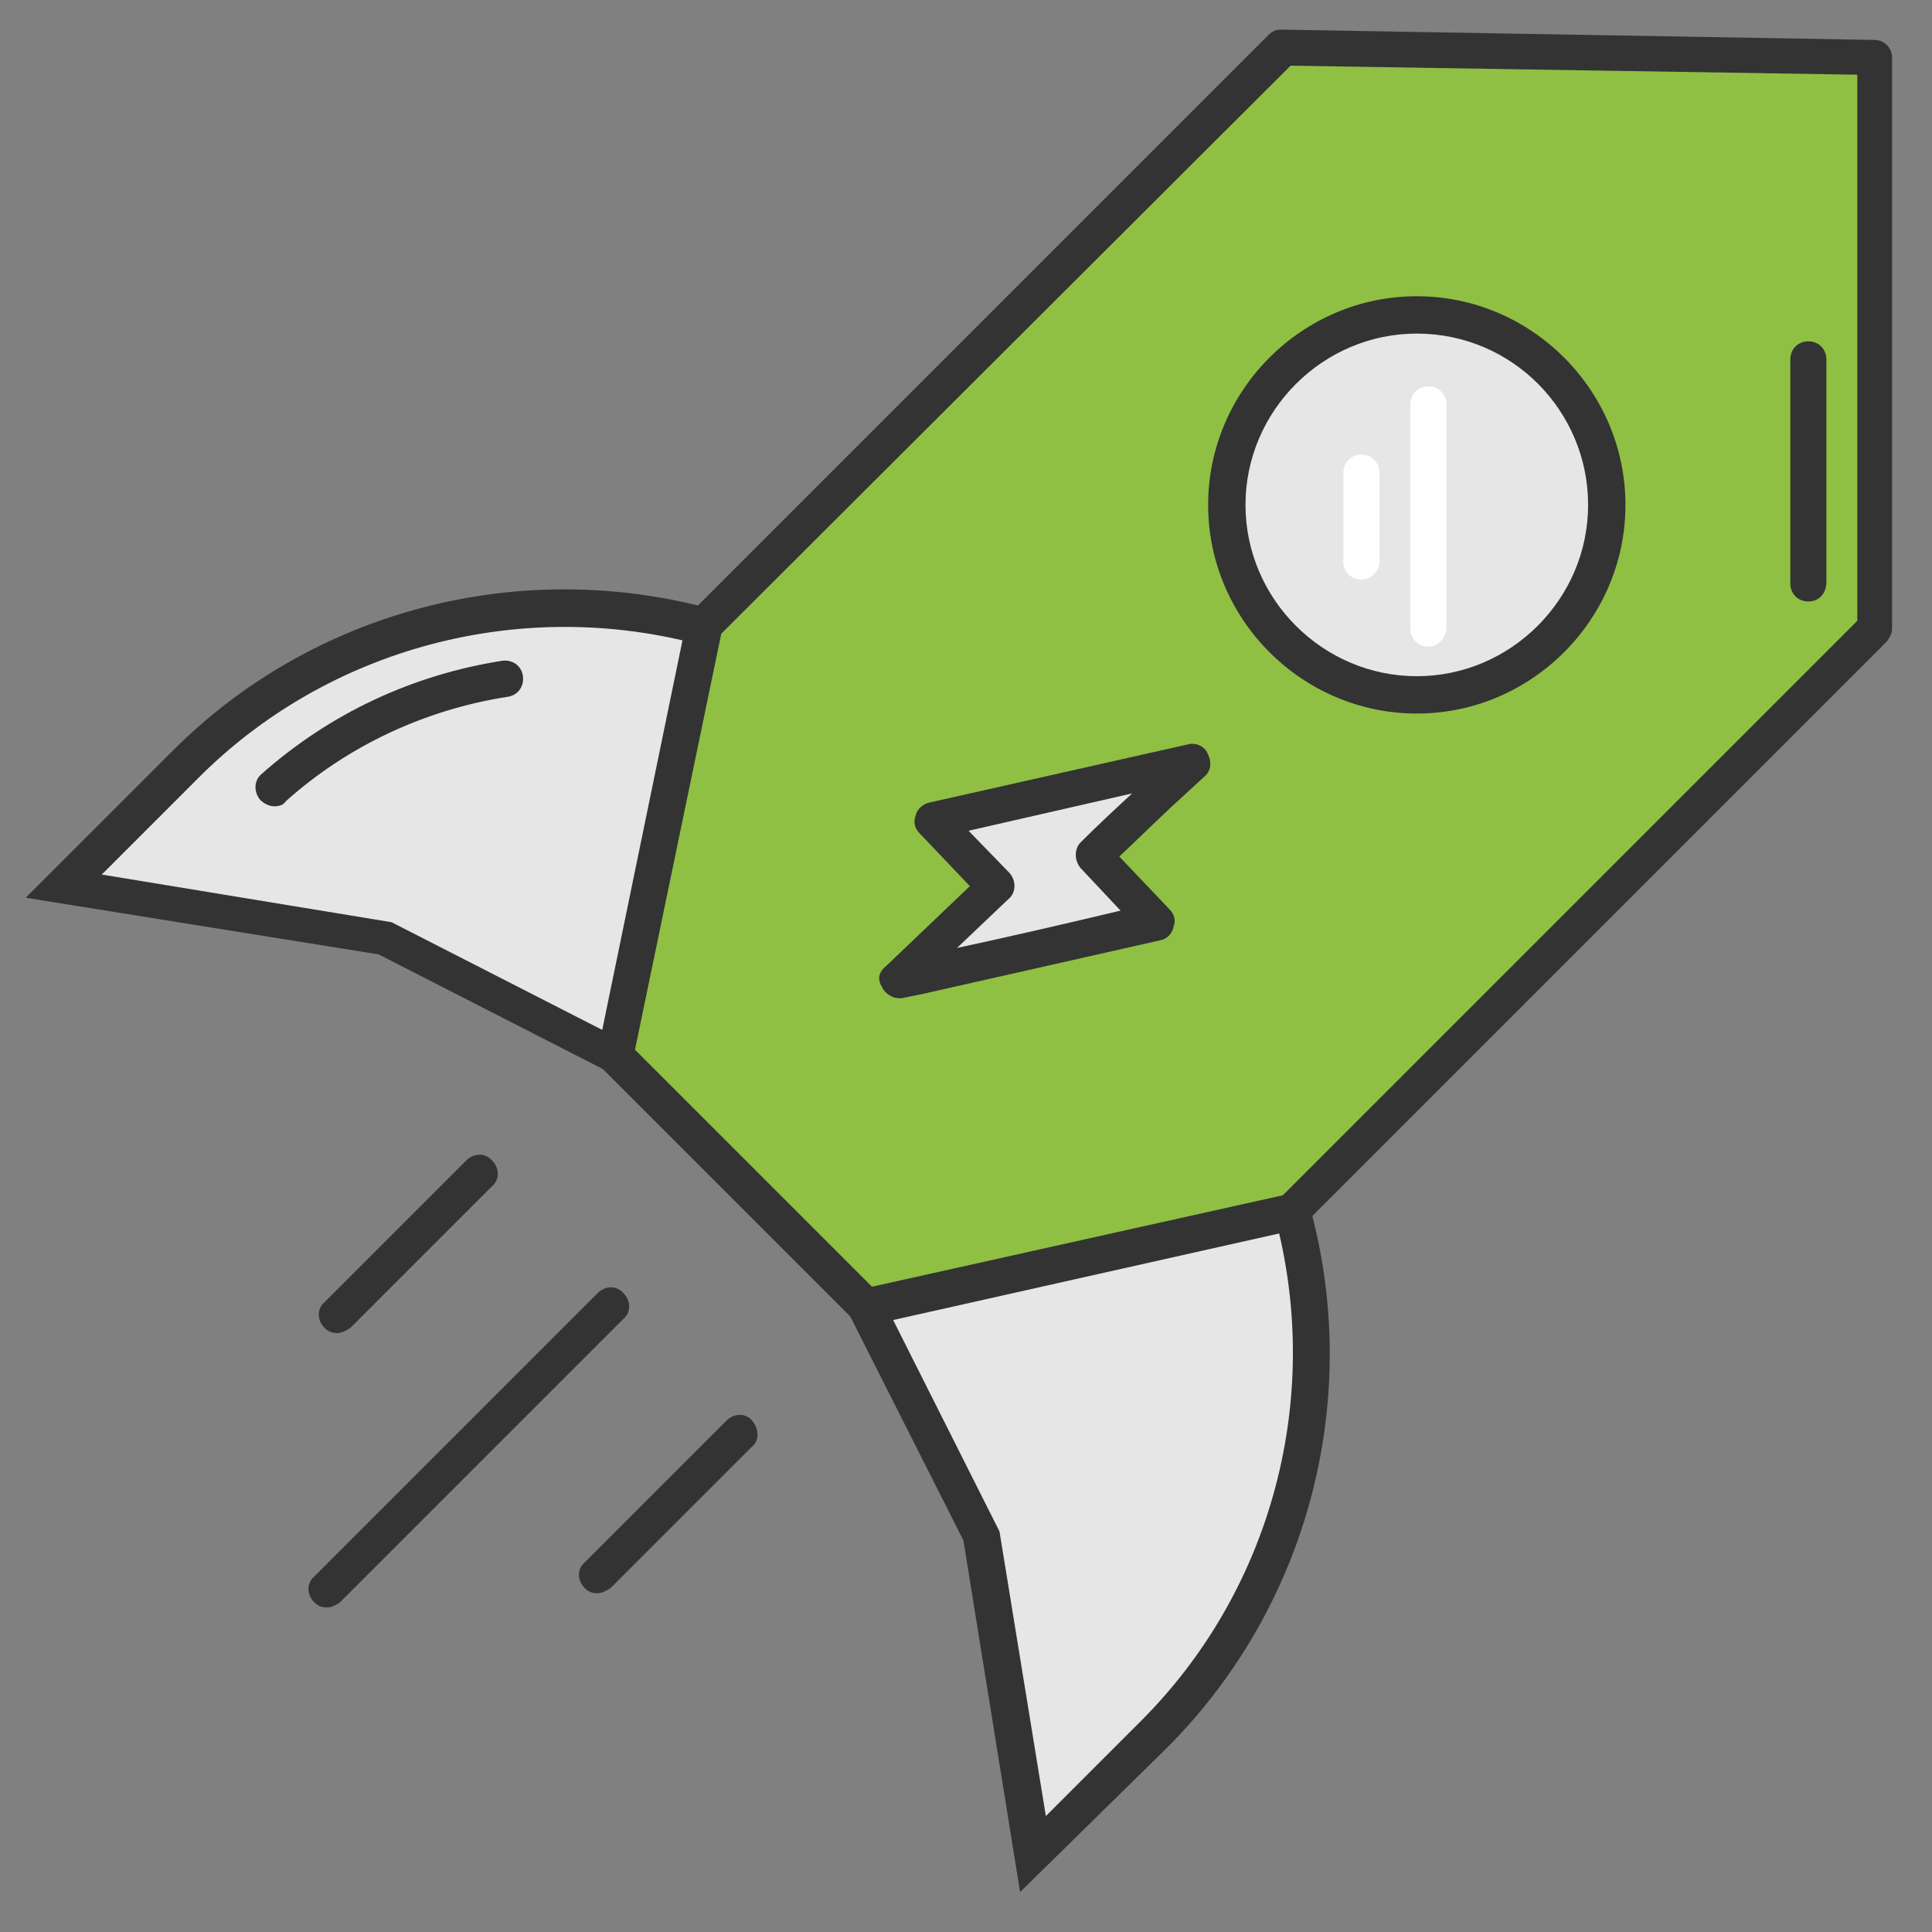 <svg xmlns="http://www.w3.org/2000/svg" viewBox="0 0 150 150"><rect x="0" y="0" width="150" height="150" fill="#808080" stroke="none"/><path d="M67.2 101.4l9 17.7 4 24.8 9.3-9.3c10.6-10.6 14.7-26.1 10.7-40.6l-33 7.4" fill="#e6e6e6"/><path d="M79.2 146.9l-4.4-27.3-9.7-19.2 36.2-8 .4 1.3c4.1 14.9-.1 31-11.1 42l-11.4 11.2zm-9.9-44.5l8.3 16.5 3.6 22.1 7.4-7.4c9.9-9.9 13.9-24.3 10.7-37.9l-30 6.7z" fill="#333"/><path d="M54.9 48.7c-14.5-4-30 .1-40.6 10.7L5 68.7l24.8 4 18 9.2" fill="#e6e6e6"/><path d="M47.8 83.4c-.2 0-.4-.1-.6-.2l-17.8-9.1L2 69.7l11.3-11.3c10.9-11 27-15.2 42-11.1.8.2 1.2 1 1 1.8s-1 1.2-1.8 1c-13.9-3.8-29 .1-39.2 10.4l-7.4 7.4 22.5 3.7 18 9.2c.7.4 1 1.2.6 1.9-.2.4-.7.7-1.2.7z" fill="#333"/><path fill="none" d="M47.4 101.3l-22 22"/><path d="M25.4 124.8c-.4 0-.7-.1-1-.4-.6-.6-.6-1.5 0-2l22-22c.6-.6 1.5-.6 2 0 .6.6.6 1.5 0 2l-22 22c-.3.2-.6.4-1 .4z" fill="#333"/><path fill="none" d="M57.4 111.2l-11 11.1"/><path d="M46.4 123.7c-.4 0-.7-.1-1-.4-.6-.6-.6-1.5 0-2l11-11c.6-.6 1.5-.6 2 0s.6 1.5 0 2l-11 11c-.3.2-.7.4-1 .4z" fill="#333"/><path fill="none" d="M37.2 91l-11 11.1"/><path d="M26.2 103.5c-.4 0-.7-.1-1-.4-.6-.6-.6-1.5 0-2l11-11c.6-.6 1.5-.6 2 0 .6.6.6 1.5 0 2l-11 11c-.3.2-.7.4-1 .4z" fill="#333"/><path fill="#8fc043" d="M54.7 48.5L99.5 3.7l46.1.7v44.3l-45.3 45.4-33.1 7.3L47.8 82l6.9-33.5"/><path d="M67.2 102.8c-.4 0-.7-.1-1-.4L46.8 83c-.3-.3-.5-.8-.4-1.3l6.9-33.5c.1-.3.2-.5.4-.7L98.5 2.7c.3-.3.6-.4 1-.4l46 .8c.8 0 1.4.6 1.4 1.4v44.3c0 .4-.2.7-.4 1l-45.3 45.3c-.2.2-.4.3-.7.4l-33 7.4c-.1-.1-.2-.1-.3-.1zM49.3 81.5l18.4 18.4 31.9-7.1 44.6-44.6V5.8l-44-.7L56 49.2l-6.7 32.3z" fill="#333"/><g><path d="M92.5 59.2s0-.1 0 0c-6.8 1.4-13.4 2.9-20.1 4.4 1.7 1.8 3.3 3.4 4.9 5.2-2.5 2.4-5 4.8-7.6 7.2v.1c6.7-1.5 13.3-3 20-4.5-1.7-1.7-3.3-3.4-4.9-5.1 2.7-2.5 5.2-4.9 7.7-7.3z" fill="#e6e6e6"/><path d="M69.8 77.5c-.5 0-1-.3-1.3-.8 0-.1-.1-.2-.1-.2-.3-.6-.1-1.1.4-1.5l6.5-6.2-3.9-4.1c-.4-.4-.5-.9-.3-1.4.1-.5.6-.9 1.1-1l20-4.5c.7-.2 1.4.2 1.6.8.3.6.2 1.3-.3 1.7L91 62.6c-1.4 1.3-2.7 2.6-4.1 3.9l3.9 4.1c.4.4.5.9.3 1.4-.1.5-.5.9-1 1l-18.6 4.2-1.5.3h-.2zm5.4-13l3.2 3.3c.5.6.5 1.5-.1 2l-4 3.8c4.2-.9 8.5-1.9 12.7-2.9l-3.1-3.3c-.5-.6-.5-1.5 0-2 1.3-1.3 2.7-2.6 4-3.8l-12.7 2.9zm17.3-5.4z" fill="#333"/></g><g><circle cx="110" cy="39.2" r="14.7" fill="#e6e6e6"/><path d="M110 55.4c-8.9 0-16.2-7.3-16.2-16.2S101.1 23 110 23s16.2 7.3 16.2 16.2-7.3 16.2-16.2 16.2zm0-29.5c-7.3 0-13.3 6-13.3 13.3s6 13.3 13.3 13.3 13.3-6 13.3-13.3-5.9-13.3-13.3-13.3z" fill="#333"/></g><g><path d="M140.4 46.7c-.8 0-1.4-.6-1.4-1.4V27.9c0-.8.6-1.4 1.4-1.4.8 0 1.4.6 1.4 1.4v17.3c0 .9-.6 1.5-1.4 1.5z" fill="#333"/></g><g><path d="M105.7 45c-.8 0-1.4-.6-1.4-1.4v-6.9c0-.8.6-1.4 1.4-1.4s1.4.6 1.4 1.4v6.9c0 .7-.6 1.4-1.4 1.4z" fill="#fff"/></g><g><path d="M110.9 50.2c-.8 0-1.4-.6-1.4-1.4V31.4c0-.8.6-1.4 1.4-1.4s1.4.6 1.4 1.4v17.3c0 .8-.6 1.5-1.4 1.5z" fill="#fff"/></g><g><path d="M21.3 62.6c-.4 0-.8-.2-1.1-.5-.5-.6-.5-1.5.1-2 5.3-4.7 11.7-7.7 18.7-8.8.8-.1 1.5.4 1.6 1.2s-.4 1.5-1.2 1.6c-6.4 1-12.4 3.8-17.2 8.1-.2.3-.5.4-.9.4z" fill="#333"/></g><path fill="none" d="M0 0h150v150H0z"/></svg>